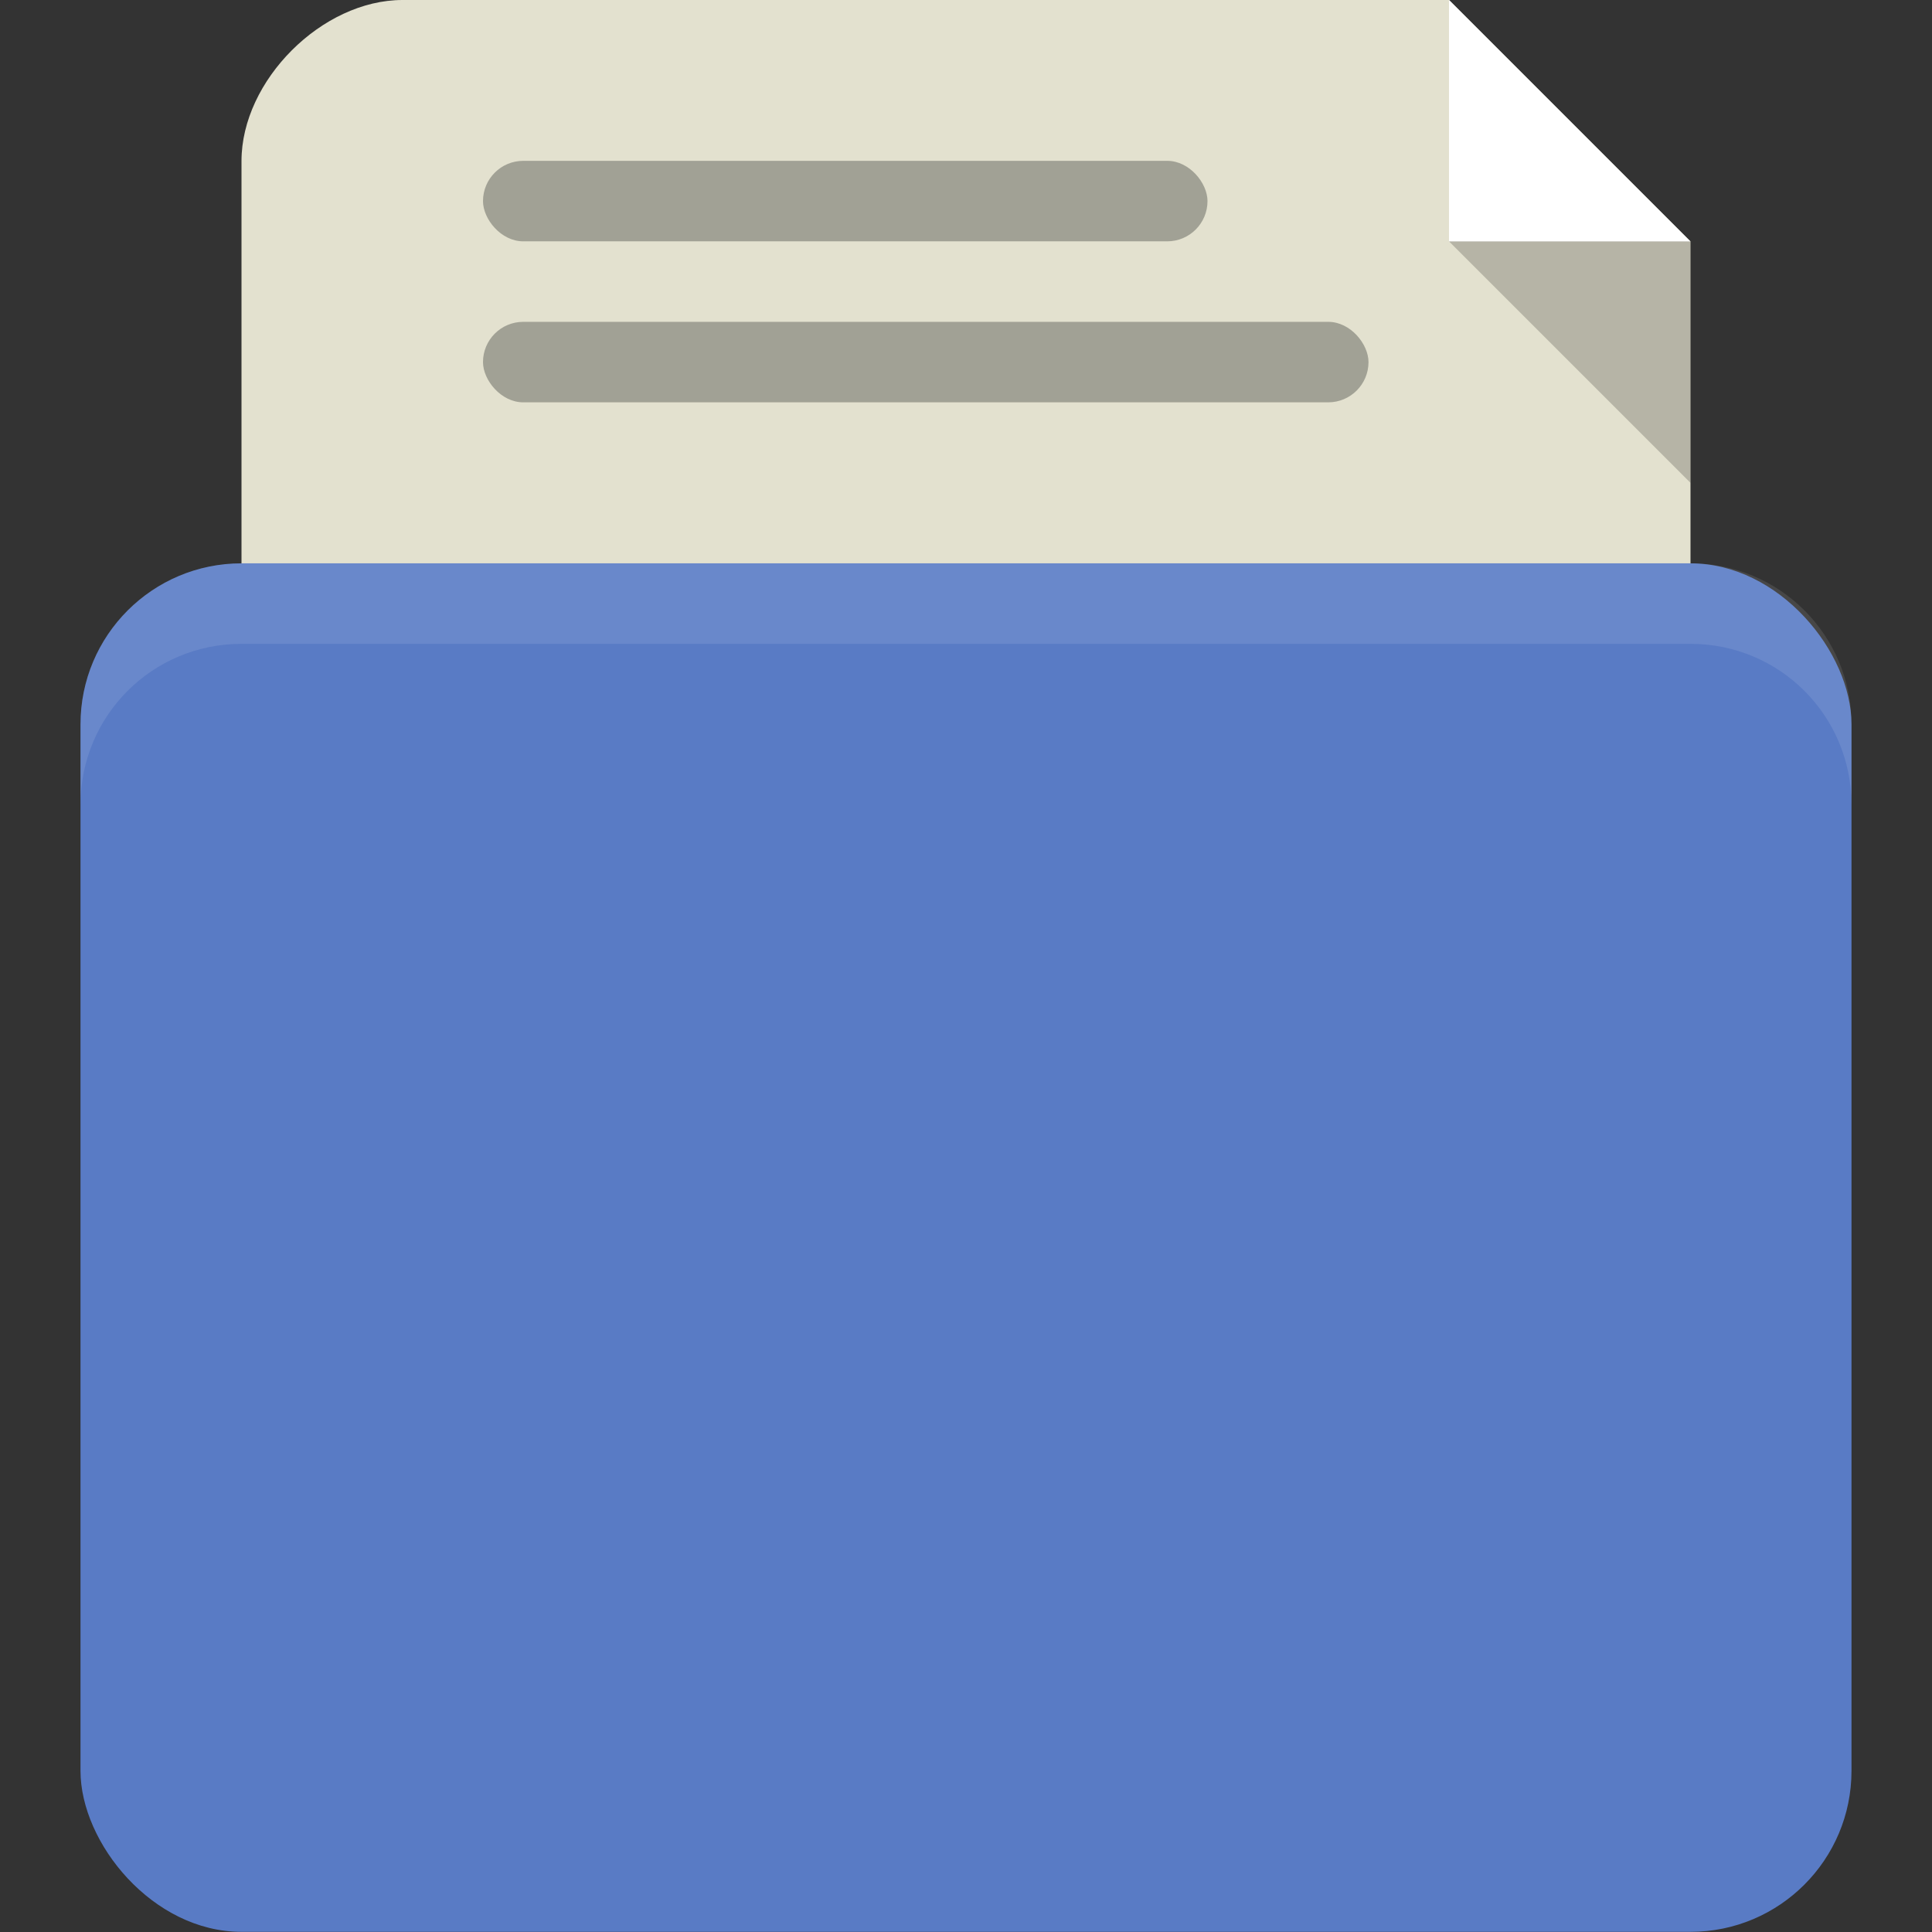 <svg xmlns="http://www.w3.org/2000/svg" viewBox="0 0 24 24">
 <rect x="0" y="0" width="24" height="24" fill="#333333" stroke="none"/>
 <g transform="translate(0,-1028.362)">
  <path d="m 5 0 c -1 0 -2 1 -2 2 l 0 8 c 0 1.108 0.446 2 1 2 l 16 0 c 0.554 0 1 -0.892 1 -2 l 0 -7 l -3 -3 l -13 0 z" transform="translate(0,1028.362)" style="fill:#e3e1cf;fill-opacity:1;stroke:none"/>
  <rect width="22" height="17" x="1" y="1035.36" rx="2" style="fill:#597bc5;fill-opacity:1;stroke:none"/>
  <path d="m 3 1035.36 c -1.108 0 -2 0.892 -2 2 l 0 1 c 0 -1.108 0.892 -2 2 -2 l 18 0 c 1.108 0 2 0.892 2 2 l 0 -1 c 0 -1.108 -0.892 -2 -2 -2 l -18 0 z" style="fill:#fff;opacity:0.1;fill-opacity:1;stroke:none"/>
  <path d="m 18 0 0 3 3 0 z" transform="translate(0,1028.362)" style="fill:#fff;fill-opacity:1;stroke:none"/>
  <path d="m 21 1034.36 0 -3 -3 0 z" style="fill:#000;opacity:0.2;fill-opacity:1;stroke:none"/>
  <rect rx="0.5" y="1030.36" x="6" height="1" width="9" style="fill:#a1a195;fill-opacity:1;stroke:none"/>
  <rect width="11" height="1" x="6" y="1032.36" rx="0.5" style="fill:#a1a195;fill-opacity:1;stroke:none"/>
 </g>
</svg>
